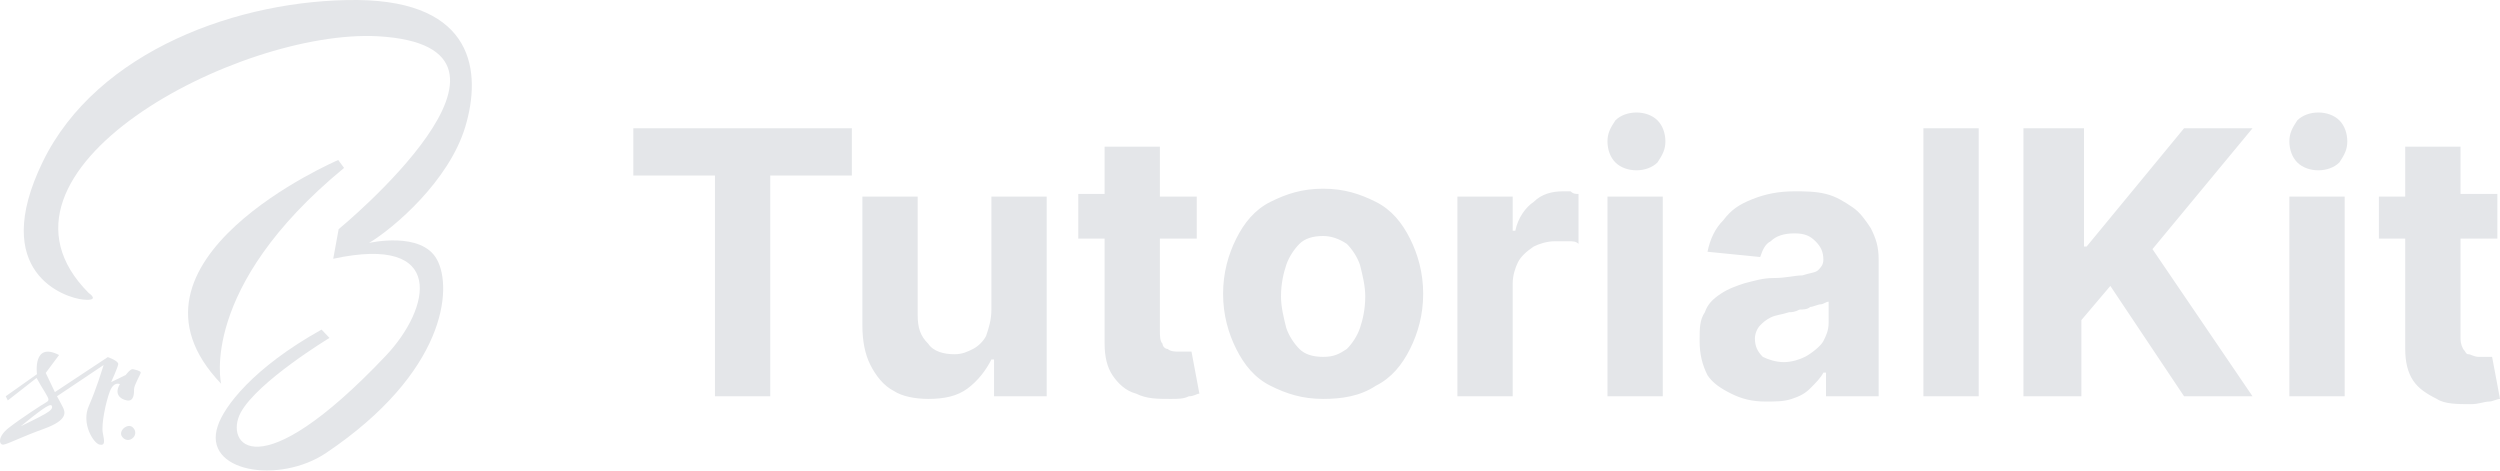 <svg width="600" height="113" viewBox="0 0 600 113" fill="none" xmlns="http://www.w3.org/2000/svg">
<path d="M10.874 99.302C9.575 100.102 4.975 102.302 4.975 102.302C9.275 98.802 11.874 96.802 12.374 97.302C12.774 97.903 12.274 98.502 10.874 99.302ZM31.875 88.603C31.274 88.502 30.174 90.002 30.174 90.002L26.674 91.703C26.674 91.703 28.274 88.203 28.375 87.403C28.474 86.603 25.875 85.703 25.875 85.703L13.175 94.103L10.975 89.502L14.175 85.203C7.775 81.903 8.875 89.802 8.875 89.802L1.375 95.103L1.875 96.103L8.775 90.703C9.575 92.103 10.175 93.203 10.774 94.103C11.475 95.403 12.075 96.002 11.175 96.502C10.274 97.002 4.875 100.502 2.075 102.702C-0.725 104.902 -0.225 106.902 0.875 106.702C2.075 106.502 4.775 105.002 10.575 102.902C16.375 100.802 15.675 98.903 15.075 97.703C14.475 96.502 13.675 95.103 13.675 95.103L24.875 87.603C24.274 89.403 23.274 92.903 21.375 97.302C19.375 101.602 22.474 106.402 23.875 106.702C25.274 107.002 25.075 105.902 24.674 103.902C24.274 101.902 25.375 96.502 26.375 93.903C27.375 91.403 28.774 92.203 28.774 92.203C27.375 94.502 28.774 95.802 30.474 96.103C32.175 96.403 32.175 94.403 32.175 93.403C32.175 92.403 33.775 89.802 33.775 89.403C33.775 89.002 32.374 88.703 31.875 88.603Z" fill="#E4E6E9"/>
<path d="M32.075 102.802C32.675 103.502 32.575 104.602 31.775 105.202C31.075 105.802 29.975 105.702 29.375 104.902C28.775 104.202 29.075 103.302 29.775 102.702C30.575 102.102 31.475 102.002 32.075 102.802Z" fill="#E4E6E9"/>
<path d="M21.274 70.302C21.274 70.302 24.274 72.302 19.974 71.902C15.675 71.502 -2.725 65.502 10.274 38.802C23.274 12.102 57.575 -0.198 85.775 0.002C113.975 0.302 115.575 17.402 111.675 30.402C107.775 43.402 94.575 54.702 88.575 58.302C88.575 58.302 101.175 55.402 104.875 62.302C108.675 69.202 106.975 89.402 78.275 108.702C66.975 116.302 48.474 113.302 52.275 102.202C53.775 97.602 60.675 88.302 77.174 79.102L79.075 81.102C79.075 81.102 61.874 91.502 57.775 99.002C53.775 106.502 61.775 117.902 92.575 85.402C103.375 74.002 107.275 56.202 79.975 62.102L81.275 55.002C81.275 55.002 134.575 11.202 90.674 8.702C57.275 6.902 -7.825 41.102 21.274 70.302Z" fill="#E4E6E9"/>
<path d="M82.575 40.302L81.175 38.402C81.175 38.402 24.775 62.602 53.075 92.102C53.075 92.202 47.575 69.102 82.575 40.302Z" fill="#E4E6E9"/>
<path d="M385.794 95.108V47.18H399.063V95.108H385.794ZM392.745 40.874C390.849 40.874 388.953 40.243 387.69 38.982C386.426 37.721 385.794 35.829 385.794 33.937C385.794 32.045 386.426 30.784 387.69 28.892C388.953 27.631 390.849 27 392.745 27C394.64 27 396.536 27.631 397.8 28.892C399.063 30.153 399.695 32.045 399.695 33.937C399.695 35.829 399.063 37.09 397.8 38.982C396.536 40.243 394.64 40.874 392.745 40.874ZM549.45 95.108V47.18H562.719V95.108H549.45ZM556.401 40.874C554.505 40.874 552.609 40.243 551.346 38.982C550.082 37.721 549.45 35.829 549.45 33.937C549.45 32.045 550.082 30.784 551.346 28.892C552.609 27.631 554.505 27 556.401 27C558.296 27 560.192 27.631 561.456 28.892C562.719 30.153 563.351 32.045 563.351 33.937C563.351 35.829 562.719 37.09 561.456 38.982C560.192 40.243 558.296 40.874 556.401 40.874ZM599.368 47.18V57.27H590.522V80.604C590.522 81.865 590.522 82.496 591.154 83.757C591.786 84.387 591.786 85.018 592.417 85.018C593.049 85.018 593.681 85.649 594.945 85.649C595.577 85.649 596.209 85.649 596.841 85.649C597.472 85.649 598.104 85.649 598.104 85.649L600 95.739C599.368 95.739 598.104 96.369 597.472 96.369C596.209 96.369 594.945 97 593.049 97C589.89 97 586.731 97 584.835 95.739C582.307 94.478 580.412 93.216 579.148 91.324C577.884 89.432 577.252 86.91 577.252 83.757V57.27H570.934V47.18H577.252V35.198H590.522V46.55H599.368V47.18ZM485.63 30.784V95.108H499.532V76.82L506.482 68.622L524.175 95.108H540.604L516.592 59.793L540.604 30.784H524.175L500.795 59.162H500.164V30.784H485.63ZM474.889 30.784V95.108H461.619V30.784H474.889ZM415.492 94.478C418.02 95.739 420.547 96.369 423.707 96.369C426.234 96.369 428.13 96.369 430.025 95.739C431.921 95.108 433.185 94.478 434.448 93.216C435.712 91.955 436.976 90.694 437.608 89.432H438.24V95.108H450.877V62.315C450.877 59.162 450.245 57.27 448.982 54.748C447.718 52.856 446.454 50.964 444.559 49.703C442.663 48.441 440.767 47.18 438.24 46.55C435.712 45.919 433.185 45.919 430.657 45.919C426.866 45.919 423.707 46.55 420.547 47.811C417.388 49.072 415.492 50.333 413.597 52.856C411.701 54.748 410.437 57.27 409.805 60.423L422.443 61.685C423.075 59.793 423.707 58.532 424.97 57.901C426.234 56.64 428.13 56.009 430.657 56.009C433.185 56.009 434.449 56.64 435.712 57.901C436.976 59.162 437.608 60.423 437.608 62.315C437.608 63.577 436.976 64.207 436.344 64.838C435.712 65.469 434.449 65.469 432.553 66.099C430.657 66.099 428.762 66.73 425.602 66.73C423.075 66.73 421.179 67.36 418.652 67.991C416.756 68.622 414.86 69.252 412.965 70.513C411.069 71.775 409.805 73.036 409.173 74.928C407.91 76.82 407.91 78.712 407.91 81.865C407.91 85.018 408.542 87.54 409.805 90.063C411.069 91.955 412.965 93.216 415.492 94.478ZM433.185 85.649C431.921 86.279 430.025 86.91 428.13 86.91C426.234 86.91 424.339 86.279 423.075 85.649C421.811 84.387 421.179 83.126 421.179 81.234C421.179 79.973 421.811 78.712 422.443 78.081C423.075 77.45 423.707 76.82 424.97 76.189C426.234 75.559 427.498 75.559 429.394 74.928C430.025 74.928 430.657 74.928 431.921 74.297C432.553 74.297 433.817 74.297 434.448 73.667C435.08 73.667 436.344 73.036 436.976 73.036C437.608 73.036 438.24 72.405 438.872 72.405V77.45C438.872 79.342 438.24 80.604 437.608 81.865C436.976 83.126 434.449 85.018 433.185 85.649ZM349.777 47.18V95.108H363.047V67.991C363.047 66.099 363.678 64.207 364.31 62.946C364.942 61.685 366.206 60.423 368.102 59.162C369.365 58.532 371.261 57.901 373.157 57.901C373.788 57.901 375.052 57.901 376.316 57.901C377.58 57.901 378.212 57.901 378.843 58.532V46.55C378.212 46.55 377.58 46.55 376.948 45.919C376.316 45.919 375.684 45.919 375.052 45.919C372.525 45.919 369.997 46.55 368.102 48.441C366.206 49.703 364.31 52.225 363.678 55.378H363.047V47.18H349.777ZM317.551 95.739C312.496 95.739 308.705 94.478 304.914 92.586C301.123 90.694 298.595 87.54 296.7 83.757C294.804 79.973 293.54 75.559 293.54 70.513C293.54 65.469 294.804 61.054 296.7 57.27C298.595 53.486 301.123 50.333 304.914 48.441C308.705 46.55 312.496 45.288 317.551 45.288C322.606 45.288 326.398 46.55 330.189 48.441C333.98 50.333 336.508 53.486 338.403 57.27C340.299 61.054 341.563 65.469 341.563 70.513C341.563 75.559 340.299 79.973 338.403 83.757C336.508 87.54 333.98 90.694 330.189 92.586C326.398 95.108 321.975 95.739 317.551 95.739ZM317.551 85.649C320.079 85.649 321.343 85.018 323.238 83.757C324.502 82.496 325.766 80.604 326.398 78.712C327.03 76.82 327.661 74.297 327.661 71.144C327.661 68.622 327.03 66.099 326.398 63.577C325.766 61.685 324.502 59.793 323.238 58.532C321.343 57.27 319.447 56.64 317.551 56.64C315.024 56.64 313.128 57.27 311.865 58.532C310.601 59.793 309.337 61.685 308.705 63.577C308.073 65.469 307.441 67.991 307.441 71.144C307.441 73.667 308.073 76.189 308.705 78.712C309.337 80.604 310.601 82.496 311.865 83.757C313.128 85.018 315.024 85.649 317.551 85.649ZM287.221 57.27V47.18H278.375V35.198H265.106V46.55H258.787V57.27H265.106V82.496C265.106 85.649 265.738 88.171 267.001 90.063C268.265 91.955 270.161 93.847 272.688 94.478C275.216 95.739 277.743 95.739 280.903 95.739C282.798 95.739 284.062 95.739 285.326 95.108C286.59 95.108 287.221 94.478 287.853 94.478L285.958 84.387C285.326 84.387 285.326 84.387 284.694 84.387C284.062 84.387 283.43 84.387 282.798 84.387C282.166 84.387 280.903 84.387 280.271 83.757C279.639 83.757 279.007 83.126 279.007 82.496C278.375 81.865 278.375 80.604 278.375 79.342V57.27H287.221ZM237.935 74.297V47.18H251.205V95.108H238.567V86.279H237.935C236.671 88.802 234.776 91.324 232.248 93.216C229.721 95.108 226.561 95.739 222.77 95.739C219.611 95.739 216.451 95.108 214.556 93.847C212.028 92.586 210.133 90.063 208.869 87.54C207.605 85.018 206.973 81.865 206.973 78.081V47.18H220.243V75.559C220.243 78.712 220.874 80.604 222.77 82.496C224.034 84.387 226.561 85.018 229.089 85.018C230.984 85.018 232.248 84.387 233.512 83.757C234.776 83.126 236.039 81.865 236.671 80.604C237.303 78.712 237.935 76.82 237.935 74.297ZM152 30.784V42.135H171.588V95.108H184.858V42.135H204.446V30.784H152Z" fill="#E4E6E9"/>
</svg>
